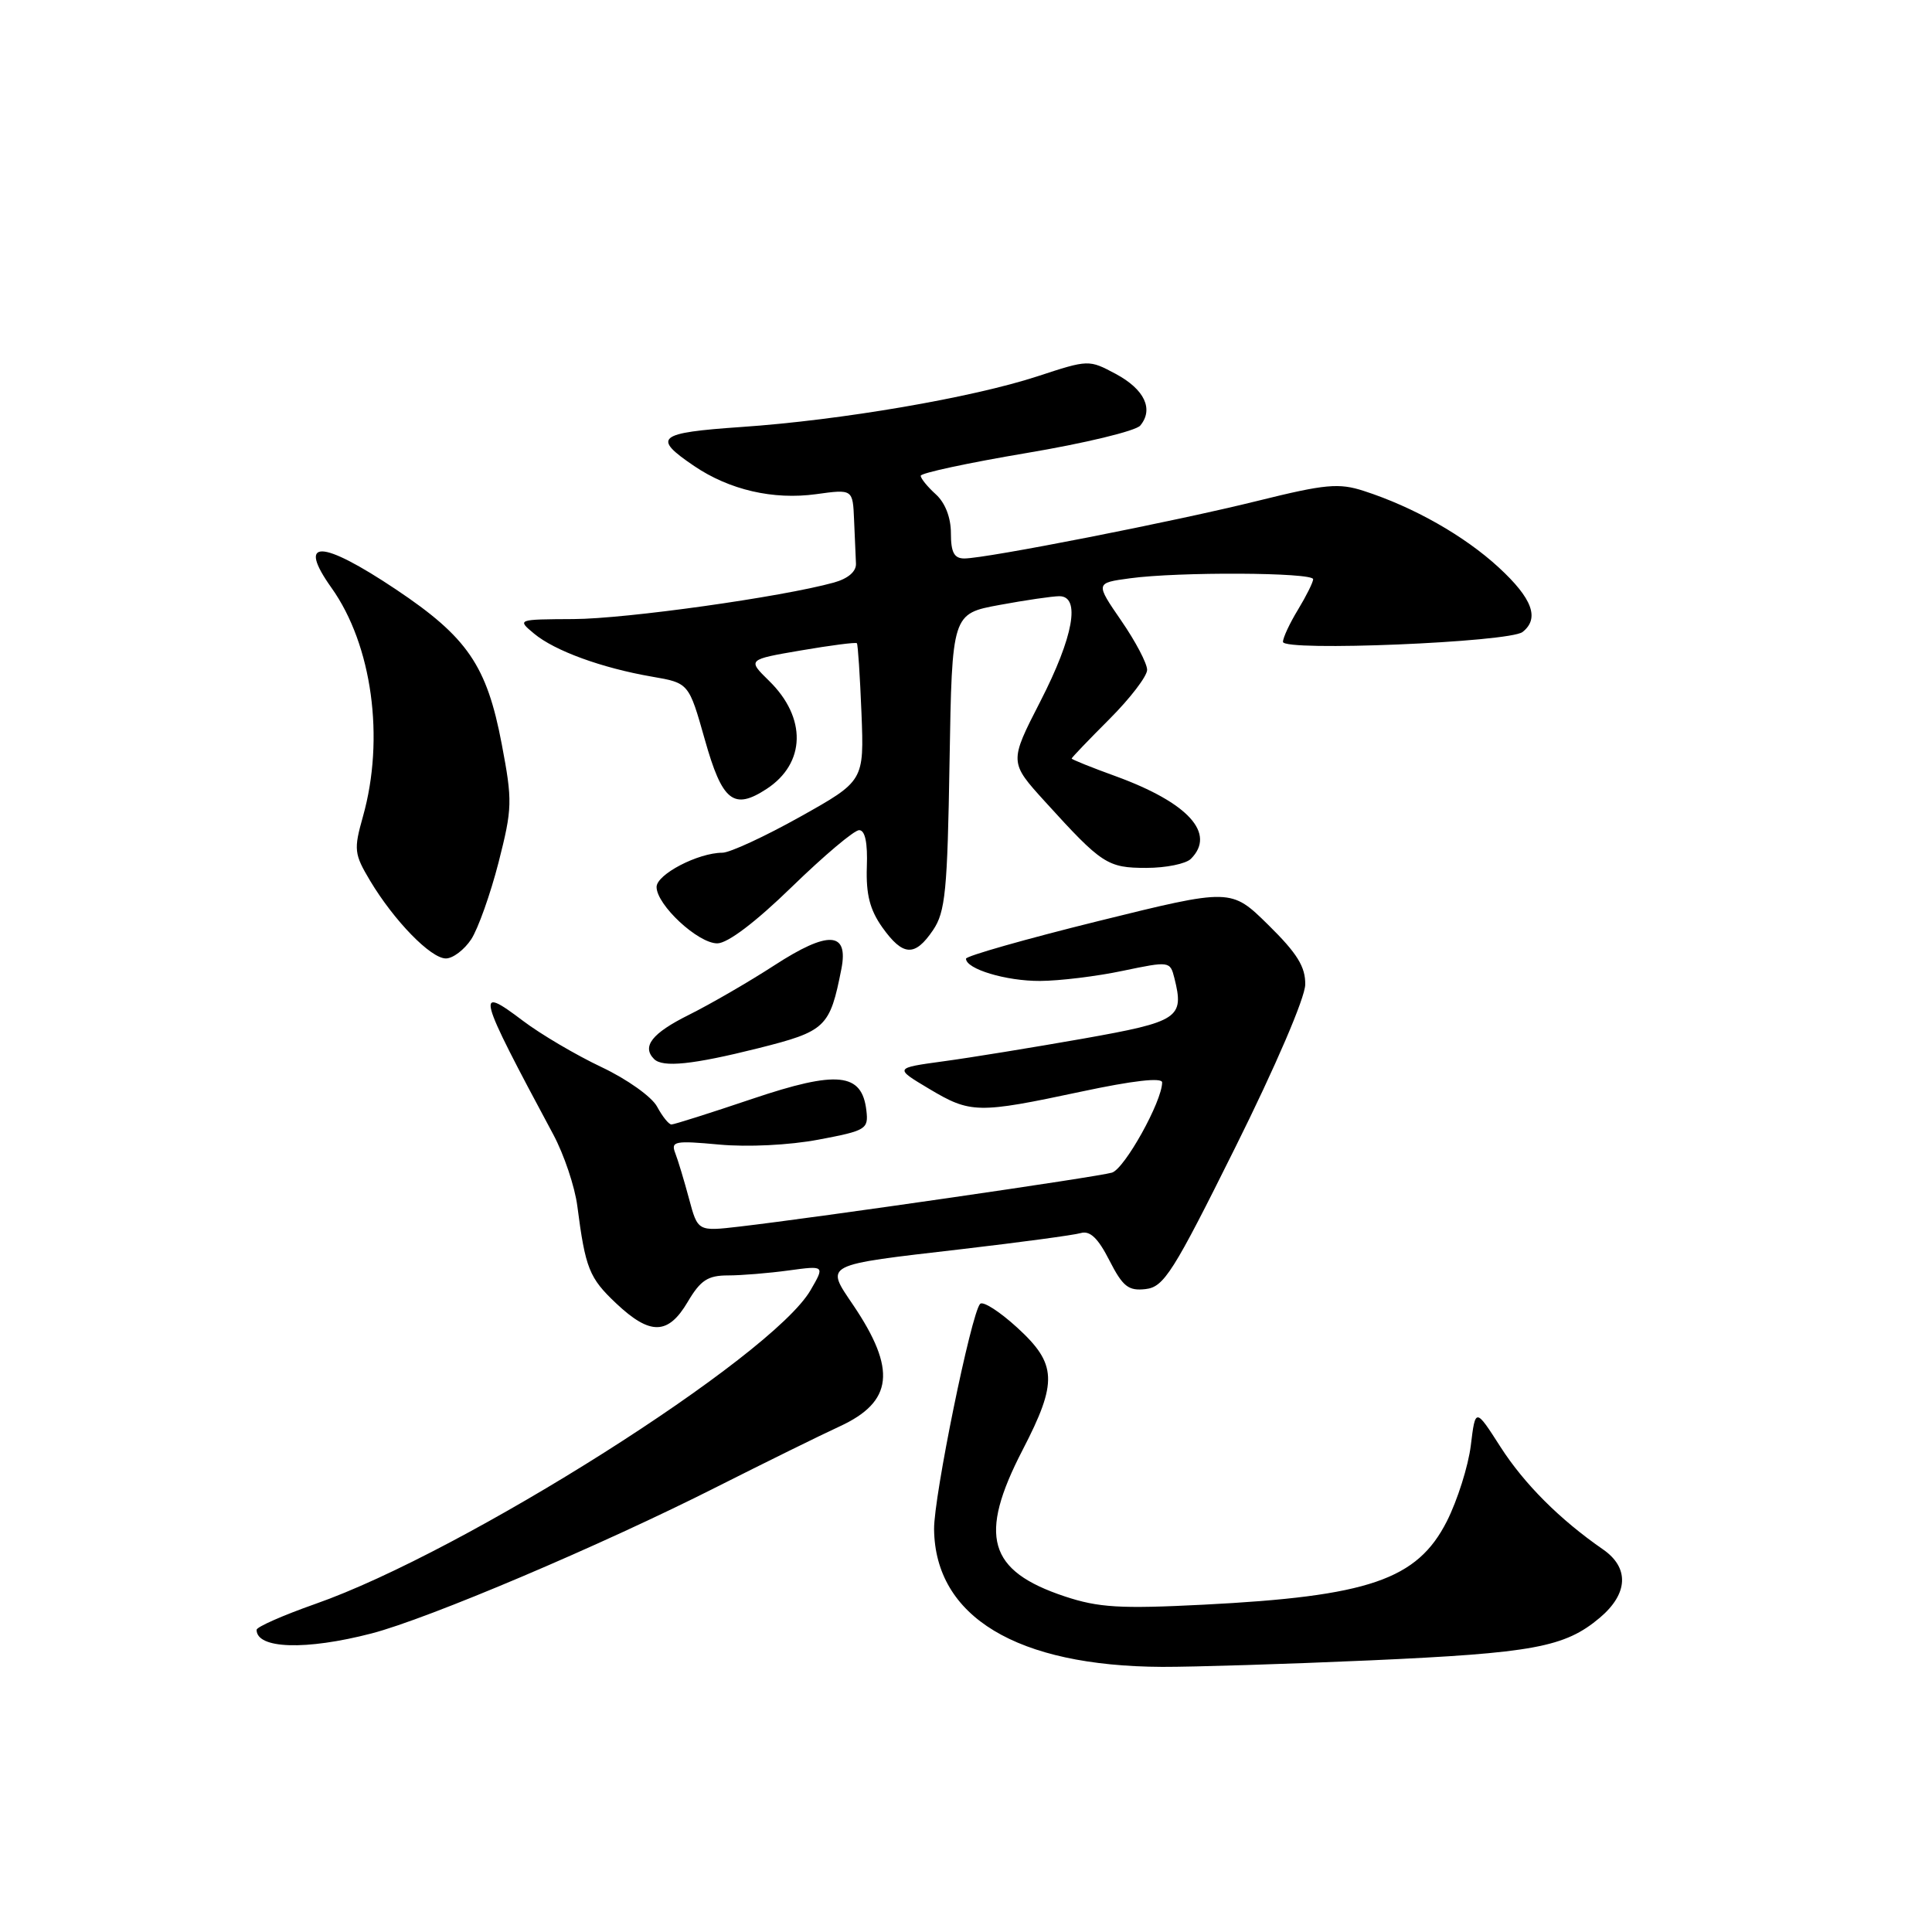 <?xml version="1.0" encoding="UTF-8" standalone="no"?>
<!DOCTYPE svg PUBLIC "-//W3C//DTD SVG 1.1//EN" "http://www.w3.org/Graphics/SVG/1.1/DTD/svg11.dtd" >
<svg xmlns="http://www.w3.org/2000/svg" xmlns:xlink="http://www.w3.org/1999/xlink" version="1.1" viewBox="0 0 256 256">
 <g >
 <path fill="currentColor"
d=" M 181.50 220.01 C 203.16 219.04 207.34 218.27 211.97 214.37 C 215.76 211.18 215.92 207.73 212.40 205.30 C 206.68 201.34 201.98 196.64 198.82 191.72 C 195.50 186.54 195.50 186.54 194.89 191.53 C 194.55 194.28 193.12 198.79 191.72 201.57 C 187.79 209.32 181.38 211.52 159.45 212.63 C 148.42 213.19 145.57 213.02 141.08 211.53 C 130.92 208.15 129.59 203.55 135.50 192.13 C 140.17 183.11 140.06 180.74 134.78 175.91 C 132.45 173.78 130.25 172.37 129.87 172.77 C 128.69 174.03 123.73 198.31 123.77 202.62 C 123.90 214.24 134.73 220.78 154.00 220.87 C 158.12 220.88 170.50 220.50 181.50 220.01 Z  M 49.23 216.44 C 56.72 214.50 79.75 204.73 95.00 197.01 C 101.33 193.82 108.64 190.21 111.25 189.01 C 118.34 185.74 118.82 181.48 113.06 172.94 C 109.34 167.43 108.89 167.67 127.50 165.51 C 135.20 164.61 142.27 163.66 143.20 163.39 C 144.43 163.03 145.50 164.06 147.00 167.01 C 148.78 170.49 149.52 171.07 151.80 170.81 C 154.23 170.53 155.44 168.62 163.70 152.00 C 169.01 141.33 172.93 132.21 172.95 130.46 C 172.99 128.11 171.88 126.32 168.06 122.56 C 163.12 117.70 163.12 117.70 145.56 122.04 C 135.90 124.43 128.00 126.68 128.00 127.03 C 128.00 128.40 133.30 130.00 137.80 129.98 C 140.38 129.97 145.32 129.37 148.77 128.64 C 154.95 127.35 155.05 127.36 155.61 129.59 C 156.94 134.89 156.23 135.37 143.49 137.63 C 136.89 138.79 128.57 140.15 125.00 140.63 C 118.50 141.52 118.50 141.52 123.09 144.26 C 128.60 147.55 129.54 147.57 143.25 144.65 C 150.13 143.18 154.00 142.74 153.99 143.43 C 153.97 145.97 149.02 154.86 147.34 155.38 C 145.51 155.94 108.54 161.30 97.98 162.53 C 92.46 163.17 92.46 163.17 91.30 158.84 C 90.66 156.45 89.84 153.73 89.47 152.78 C 88.87 151.22 89.43 151.12 95.29 151.66 C 99.05 152.01 104.59 151.74 108.44 151.01 C 114.77 149.82 115.09 149.62 114.80 147.15 C 114.22 142.14 110.97 141.80 99.69 145.60 C 94.15 147.47 89.32 149.00 88.97 149.00 C 88.62 149.00 87.77 147.94 87.07 146.64 C 86.37 145.33 83.08 142.99 79.69 141.39 C 76.33 139.80 71.64 137.04 69.29 135.26 C 62.92 130.44 63.18 131.44 73.31 150.32 C 74.73 152.97 76.17 157.24 76.50 159.82 C 77.57 168.08 78.07 169.33 81.64 172.70 C 86.16 176.96 88.53 176.91 91.13 172.50 C 92.82 169.64 93.79 169.00 96.46 169.00 C 98.25 169.00 101.88 168.70 104.51 168.34 C 109.30 167.69 109.30 167.69 107.40 170.96 C 102.26 179.81 61.52 205.62 41.75 212.54 C 37.49 214.04 34.00 215.58 34.00 215.96 C 34.00 218.49 40.52 218.70 49.23 216.44 Z  M 100.46 138.90 C 109.44 136.64 109.96 136.15 111.49 128.38 C 112.46 123.42 109.76 123.27 102.61 127.91 C 99.25 130.09 94.14 133.05 91.25 134.49 C 86.39 136.91 85.01 138.67 86.67 140.33 C 87.82 141.48 91.79 141.07 100.46 138.90 Z  M 62.44 124.46 C 63.35 123.06 64.98 118.48 66.06 114.28 C 67.89 107.09 67.92 106.17 66.48 98.58 C 64.51 88.20 61.94 84.44 52.48 78.11 C 42.53 71.46 39.29 71.38 43.93 77.90 C 49.31 85.46 51.01 97.84 48.09 108.20 C 46.86 112.57 46.92 113.15 49.04 116.70 C 52.22 122.01 57.08 127.00 59.08 127.00 C 60.01 127.00 61.52 125.85 62.44 124.46 Z  M 123.63 123.25 C 125.27 120.84 125.54 118.04 125.82 100.91 C 126.15 81.32 126.15 81.32 132.44 80.16 C 135.90 79.52 139.47 79.00 140.37 79.00 C 143.21 79.00 142.25 84.36 137.86 92.92 C 133.72 100.99 133.72 100.99 138.50 106.25 C 146.01 114.52 146.75 115.00 151.91 115.00 C 154.49 115.00 157.14 114.46 157.80 113.80 C 161.16 110.44 157.45 106.37 147.88 102.87 C 144.64 101.70 142.00 100.63 142.00 100.51 C 142.00 100.39 144.25 98.04 147.00 95.29 C 149.75 92.54 152.00 89.60 152.00 88.76 C 152.00 87.91 150.46 84.98 148.57 82.24 C 145.14 77.25 145.14 77.25 149.71 76.63 C 156.10 75.75 174.00 75.84 174.00 76.75 C 173.99 77.16 173.09 78.97 172.00 80.77 C 170.90 82.57 170.00 84.50 170.00 85.05 C 170.00 86.35 200.02 85.11 201.75 83.74 C 204.03 81.94 203.05 79.30 198.59 75.19 C 194.04 71.00 187.33 67.19 180.71 65.05 C 177.41 63.98 175.62 64.14 166.71 66.35 C 155.69 69.09 130.68 74.00 127.78 74.00 C 126.43 74.00 126.00 73.20 126.00 70.65 C 126.00 68.58 125.24 66.62 124.00 65.50 C 122.90 64.50 122.00 63.40 122.00 63.04 C 122.00 62.68 128.30 61.33 136.01 60.03 C 143.71 58.74 150.50 57.10 151.09 56.39 C 152.89 54.22 151.66 51.60 147.87 49.56 C 144.28 47.64 144.25 47.64 137.48 49.86 C 128.84 52.69 111.44 55.68 98.22 56.58 C 87.09 57.35 86.37 57.95 91.98 61.75 C 96.66 64.92 102.46 66.26 108.14 65.48 C 113.00 64.81 113.00 64.81 113.17 68.91 C 113.26 71.16 113.37 73.76 113.42 74.68 C 113.47 75.73 112.37 76.67 110.50 77.19 C 103.62 79.10 82.97 82.00 76.00 82.03 C 68.51 82.07 68.50 82.07 70.77 83.96 C 73.49 86.23 79.73 88.51 86.39 89.66 C 91.27 90.50 91.27 90.50 93.39 97.99 C 95.70 106.20 97.21 107.40 101.59 104.53 C 106.77 101.14 106.91 95.10 101.91 90.22 C 99.03 87.40 99.03 87.40 106.16 86.18 C 110.08 85.51 113.40 85.08 113.54 85.23 C 113.68 85.38 113.95 89.55 114.15 94.49 C 114.50 103.48 114.50 103.48 106.00 108.24 C 101.33 110.85 96.70 112.99 95.72 112.99 C 92.49 113.00 87.00 115.86 87.00 117.53 C 87.00 119.90 92.48 125.00 95.04 125.00 C 96.41 125.00 100.10 122.21 104.94 117.50 C 109.18 113.38 113.18 110.00 113.84 110.00 C 114.63 110.00 114.98 111.66 114.86 114.88 C 114.74 118.51 115.26 120.55 116.91 122.88 C 119.65 126.72 121.22 126.81 123.63 123.25 Z "/>
</g>
</svg>
